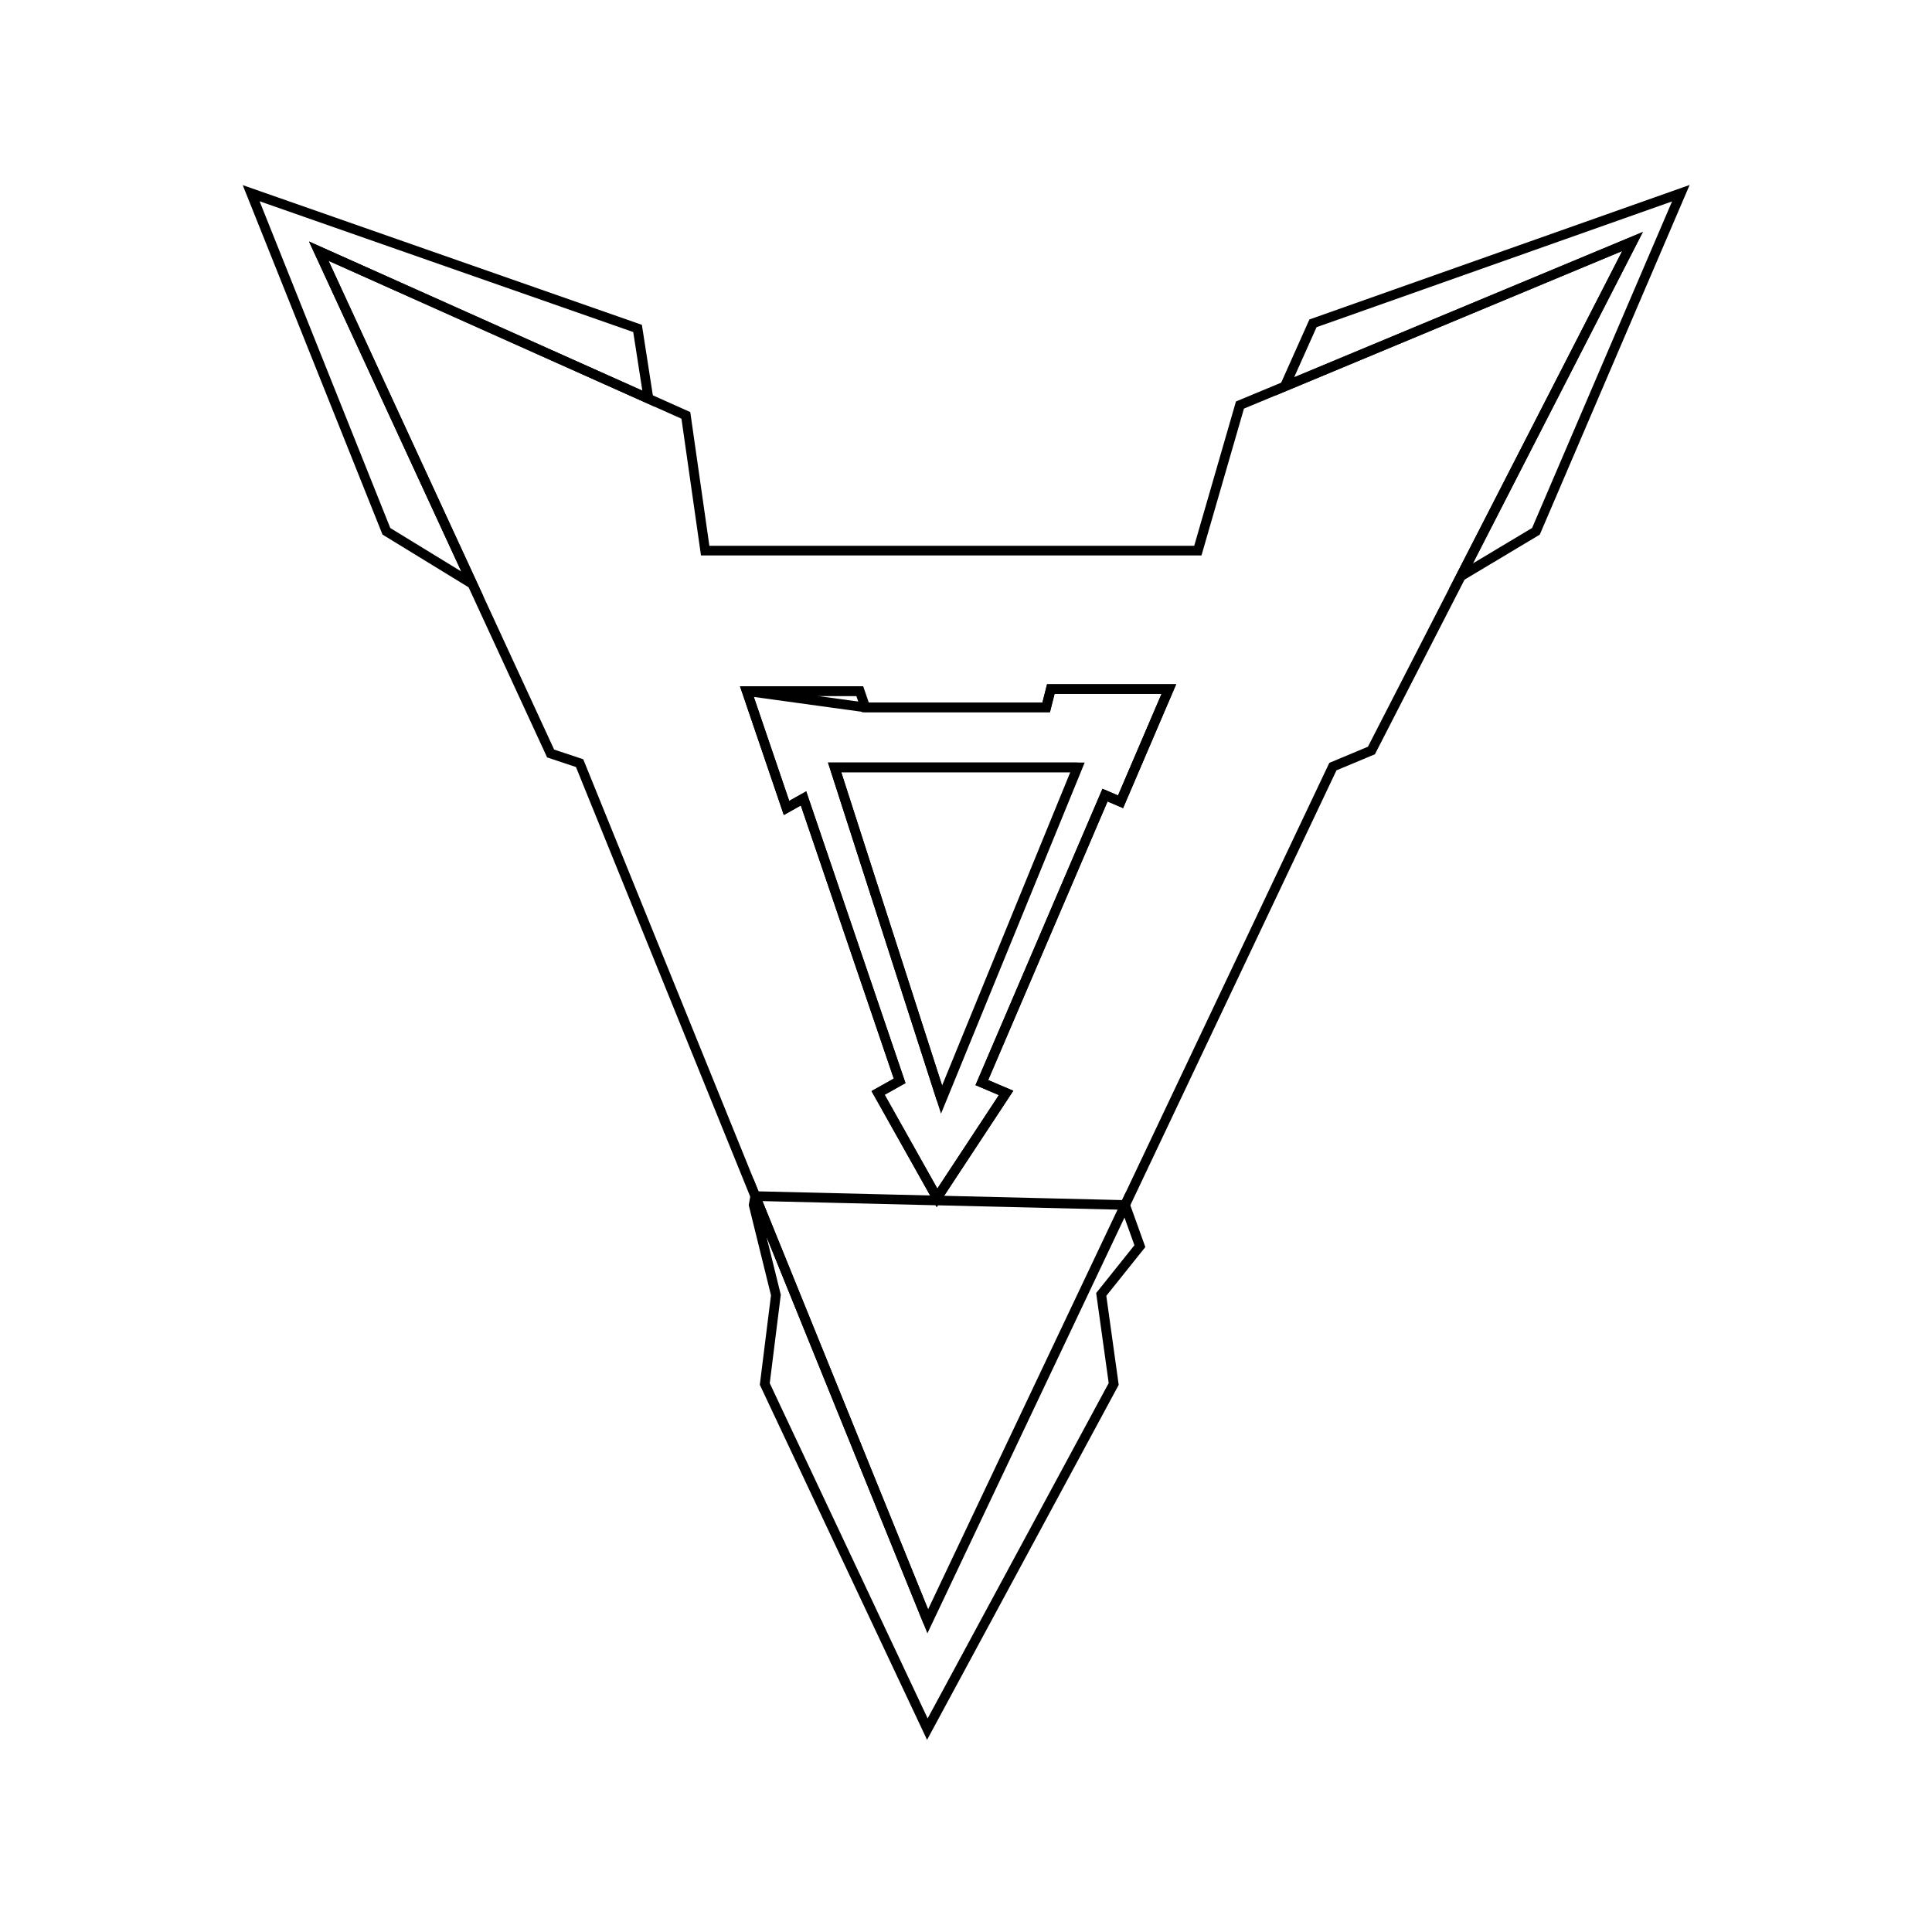 <svg version='1.1' x='0px' y='0px' viewBox='-10 -10 20 20' xmlns='http://www.w3.org/2000/svg'><style>path{stroke:black; stroke-width: 0.1; fill: transparent}</style><path d='M-1.1,-2.846,L-1.042,-2.677,L0.83,-2.677,L0.878,-2.867,L2.1,-2.867,L1.6,-1.7,L1.439,-1.769,L0.164,1.207,L0.415,1.314,L-0.3,2.4,L-0.91,1.314,L-0.687,1.189,L-1.682,-1.735,L-1.858,-1.636,L-2.27,-2.846,L-1.1,-2.846,Z'/>
<path d='M-1.36,-2.056,L1.154,-2.056,L-1.36,-2.056,L-0.253,1.383,Z'/>
<path d='M1.154,-2.056,L-0.253,1.383,L-1.36,-2.056,L1.154,-2.056,Z'/>
<path d='M3.3,-6,L3.592,-6.653,L7.4,-8,L5.9,-4.5,L5.123,-4.035,L6.9,-7.5,L3.3,-6,Z'/>
<path d='M-5.11,-3.955,L-6,-4.5,L-7.4,-8,L-3.4,-6.6,L-3.287,-5.873,L-6.7,-7.4,L-5.11,-3.955,Z'/>
<path d='M-0.396,6.784,L1.647,2.474,L1.647,2.474,L1.8,2.9,L1.4,3.4,L1.529,4.327,L-0.4,7.9,L-2.083,4.327,L-1.968,3.406,L-2.198,2.474,L-2.182,2.382,L-0.396,6.784,Z'/>
<path d='M-2.182,2.382,L-0.396,6.784,L-2.182,2.382,L-4,-2.1,L-4.3,-2.2,L-5.11,-3.955,L-6.7,-7.4,L-3.287,-5.873,L-2.9,-5.7,L-2.7,-4.3,L2.4,-4.3,L2.836,-5.807,L3.3,-6,L6.9,-7.5,L5.123,-4.035,L4.197,-2.231,L3.798,-2.064,L1.647,2.474,Z'/>
<path d='M-2.27,-2.846,L-1.1,-2.846,L-2.27,-2.846,L-1.858,-1.636,L-1.682,-1.735,L-0.687,1.189,L-0.91,1.314,L-0.3,2.4,L0.415,1.314,L0.164,1.207,L1.439,-1.769,L1.6,-1.7,L2.1,-2.867,L0.878,-2.867,L0.83,-2.677,L-1.042,-2.677,Z'/></svg>